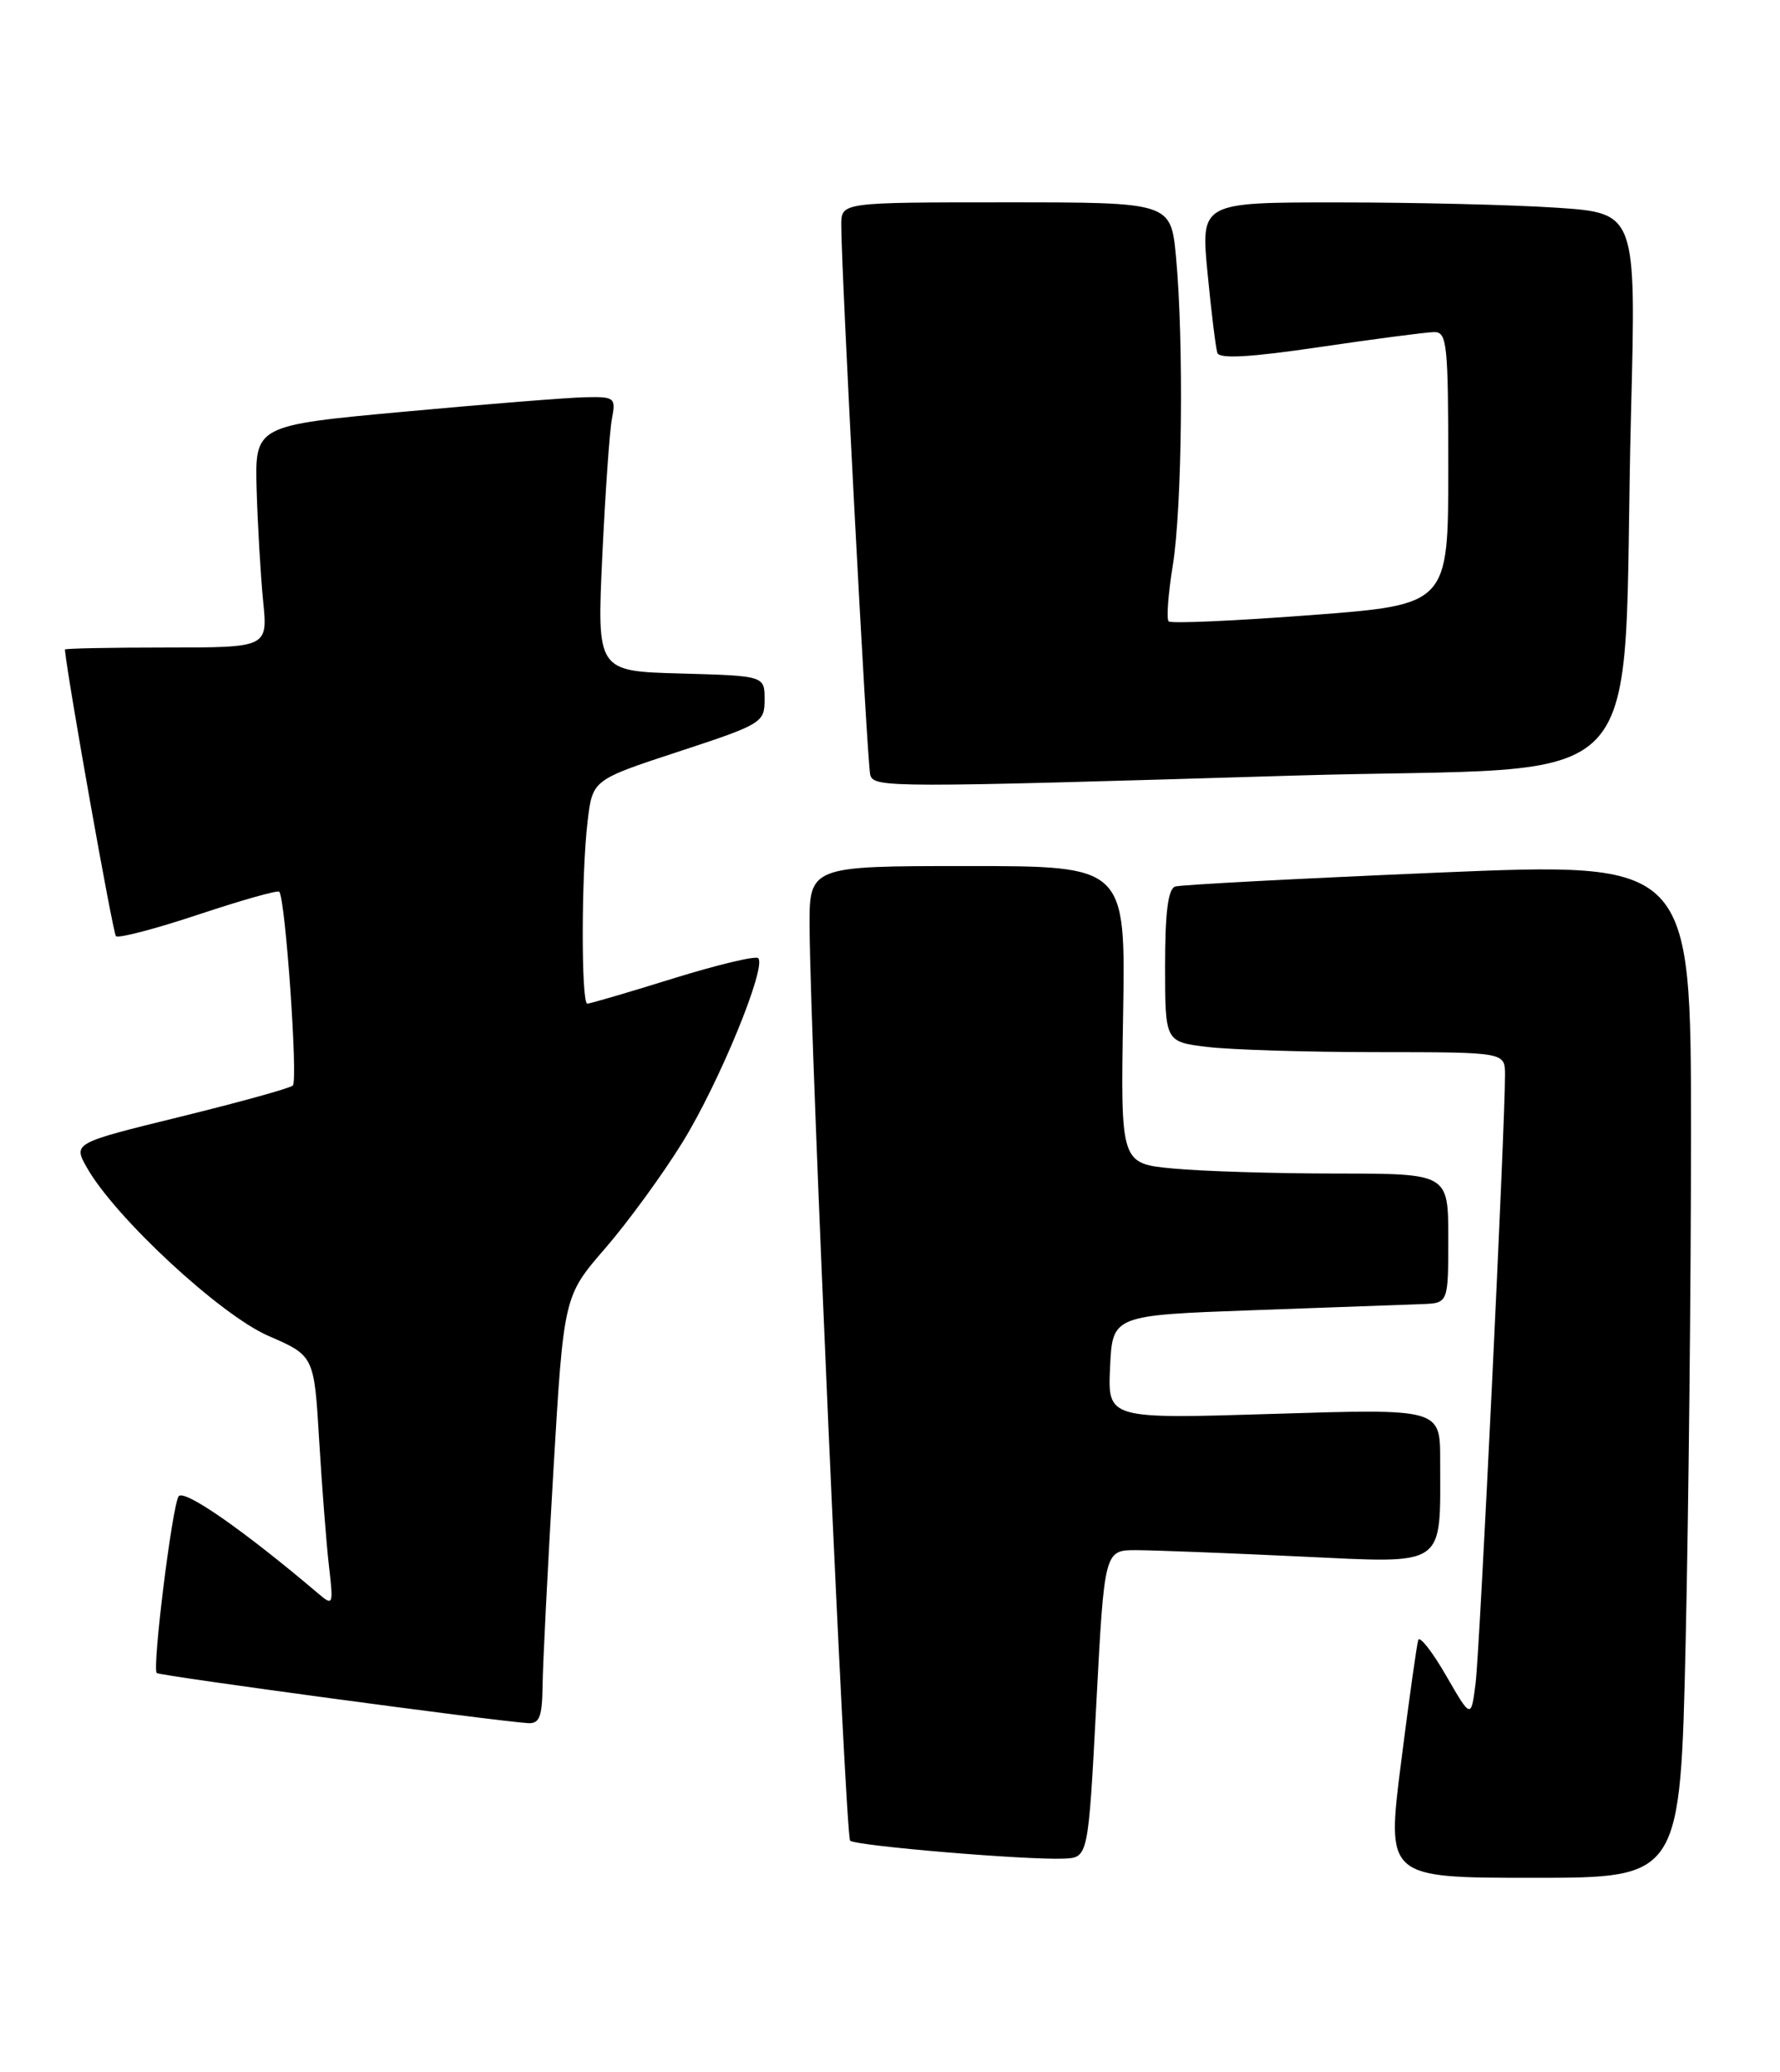 <?xml version="1.0" encoding="UTF-8" standalone="no"?>
<!DOCTYPE svg PUBLIC "-//W3C//DTD SVG 1.1//EN" "http://www.w3.org/Graphics/SVG/1.1/DTD/svg11.dtd" >
<svg xmlns="http://www.w3.org/2000/svg" xmlns:xlink="http://www.w3.org/1999/xlink" version="1.1" viewBox="0 0 220 256">
 <g >
 <path fill="currentColor"
d=" M 208.34 202.75 C 208.70 186.66 209.00 158.43 209.00 140.00 C 209.00 106.50 209.00 106.50 177.75 107.81 C 160.56 108.54 145.94 109.31 145.25 109.53 C 144.37 109.82 144.00 112.70 144.00 119.33 C 144.00 128.72 144.00 128.72 149.25 129.35 C 152.14 129.70 161.59 129.99 170.25 129.99 C 186.00 130.00 186.00 130.00 186.01 132.75 C 186.04 138.82 182.90 203.80 182.38 207.93 C 181.82 212.37 181.82 212.37 178.72 207.00 C 177.02 204.05 175.47 202.08 175.29 202.62 C 175.11 203.16 174.15 209.99 173.16 217.80 C 171.36 232.00 171.36 232.00 189.52 232.00 C 207.68 232.00 207.68 232.00 208.34 202.75 Z  M 135.50 210.50 C 136.50 191.50 136.50 191.50 140.50 191.52 C 142.70 191.53 151.75 191.88 160.62 192.30 C 178.98 193.15 178.00 193.82 178.00 180.40 C 178.00 174.04 178.00 174.04 157.45 174.68 C 136.90 175.32 136.90 175.32 137.20 168.91 C 137.50 162.50 137.50 162.50 155.00 161.87 C 164.62 161.53 173.96 161.19 175.75 161.12 C 179.00 161.00 179.00 161.00 179.00 153.00 C 179.00 145.00 179.00 145.00 165.25 144.99 C 157.69 144.99 148.57 144.71 145.00 144.37 C 138.50 143.76 138.50 143.76 138.81 125.38 C 139.12 107.00 139.12 107.00 119.56 107.00 C 100.00 107.00 100.00 107.00 100.06 114.75 C 100.18 129.64 104.50 226.84 105.07 227.41 C 105.72 228.05 126.88 229.83 131.50 229.63 C 134.50 229.50 134.50 229.50 135.50 210.50 Z  M 67.06 208.25 C 67.09 205.64 67.69 193.75 68.39 181.82 C 69.67 160.15 69.67 160.15 74.79 154.24 C 77.61 150.99 81.93 145.06 84.39 141.07 C 88.90 133.75 94.78 119.44 93.71 118.38 C 93.39 118.06 88.65 119.20 83.16 120.90 C 77.68 122.61 72.92 124.00 72.59 124.00 C 71.82 124.00 71.84 107.95 72.63 101.43 C 73.24 96.35 73.24 96.35 83.87 92.86 C 94.17 89.48 94.50 89.27 94.50 86.43 C 94.50 83.50 94.50 83.50 84.14 83.21 C 73.78 82.93 73.78 82.93 74.44 68.71 C 74.81 60.90 75.34 53.26 75.63 51.75 C 76.13 49.13 75.98 49.00 72.33 49.08 C 70.22 49.12 60.17 49.92 50.00 50.86 C 31.50 52.56 31.50 52.56 31.72 60.53 C 31.85 64.91 32.21 71.09 32.52 74.25 C 33.10 80.00 33.10 80.00 20.55 80.00 C 13.65 80.00 8.01 80.11 8.02 80.25 C 8.36 83.91 13.95 115.28 14.33 115.66 C 14.63 115.96 19.21 114.76 24.50 113.00 C 29.79 111.24 34.30 109.96 34.51 110.17 C 35.27 110.93 36.85 133.52 36.19 134.12 C 35.81 134.46 29.54 136.19 22.26 137.98 C 9.02 141.23 9.02 141.23 10.76 144.29 C 14.26 150.45 27.23 162.46 33.16 165.04 C 38.83 167.50 38.83 167.50 39.45 178.00 C 39.80 183.78 40.34 190.75 40.66 193.50 C 41.22 198.31 41.17 198.44 39.37 196.91 C 30.10 189.04 22.69 183.89 22.07 184.88 C 21.26 186.20 18.79 206.12 19.37 206.70 C 19.71 207.04 61.00 212.61 65.25 212.89 C 66.68 212.98 67.01 212.13 67.06 208.25 Z  M 159.66 95.83 C 205.51 94.45 200.33 99.99 201.59 50.91 C 202.22 26.32 202.22 26.32 192.36 25.66 C 186.94 25.30 174.83 25.01 165.45 25.01 C 148.40 25.00 148.40 25.00 149.25 33.75 C 149.71 38.56 150.26 42.99 150.46 43.60 C 150.71 44.36 154.50 44.15 163.16 42.87 C 169.95 41.87 176.29 41.04 177.25 41.03 C 178.85 41.00 179.00 42.46 179.00 57.86 C 179.00 74.71 179.00 74.71 161.98 76.00 C 152.62 76.71 144.72 77.06 144.44 76.77 C 144.15 76.48 144.38 73.38 144.95 69.87 C 146.11 62.75 146.32 42.07 145.35 31.75 C 144.71 25.00 144.71 25.00 124.36 25.00 C 104.00 25.00 104.00 25.00 103.98 27.75 C 103.94 32.89 107.18 94.49 107.56 95.75 C 108.04 97.33 109.82 97.33 159.66 95.83 Z "/>
</g>
</svg>